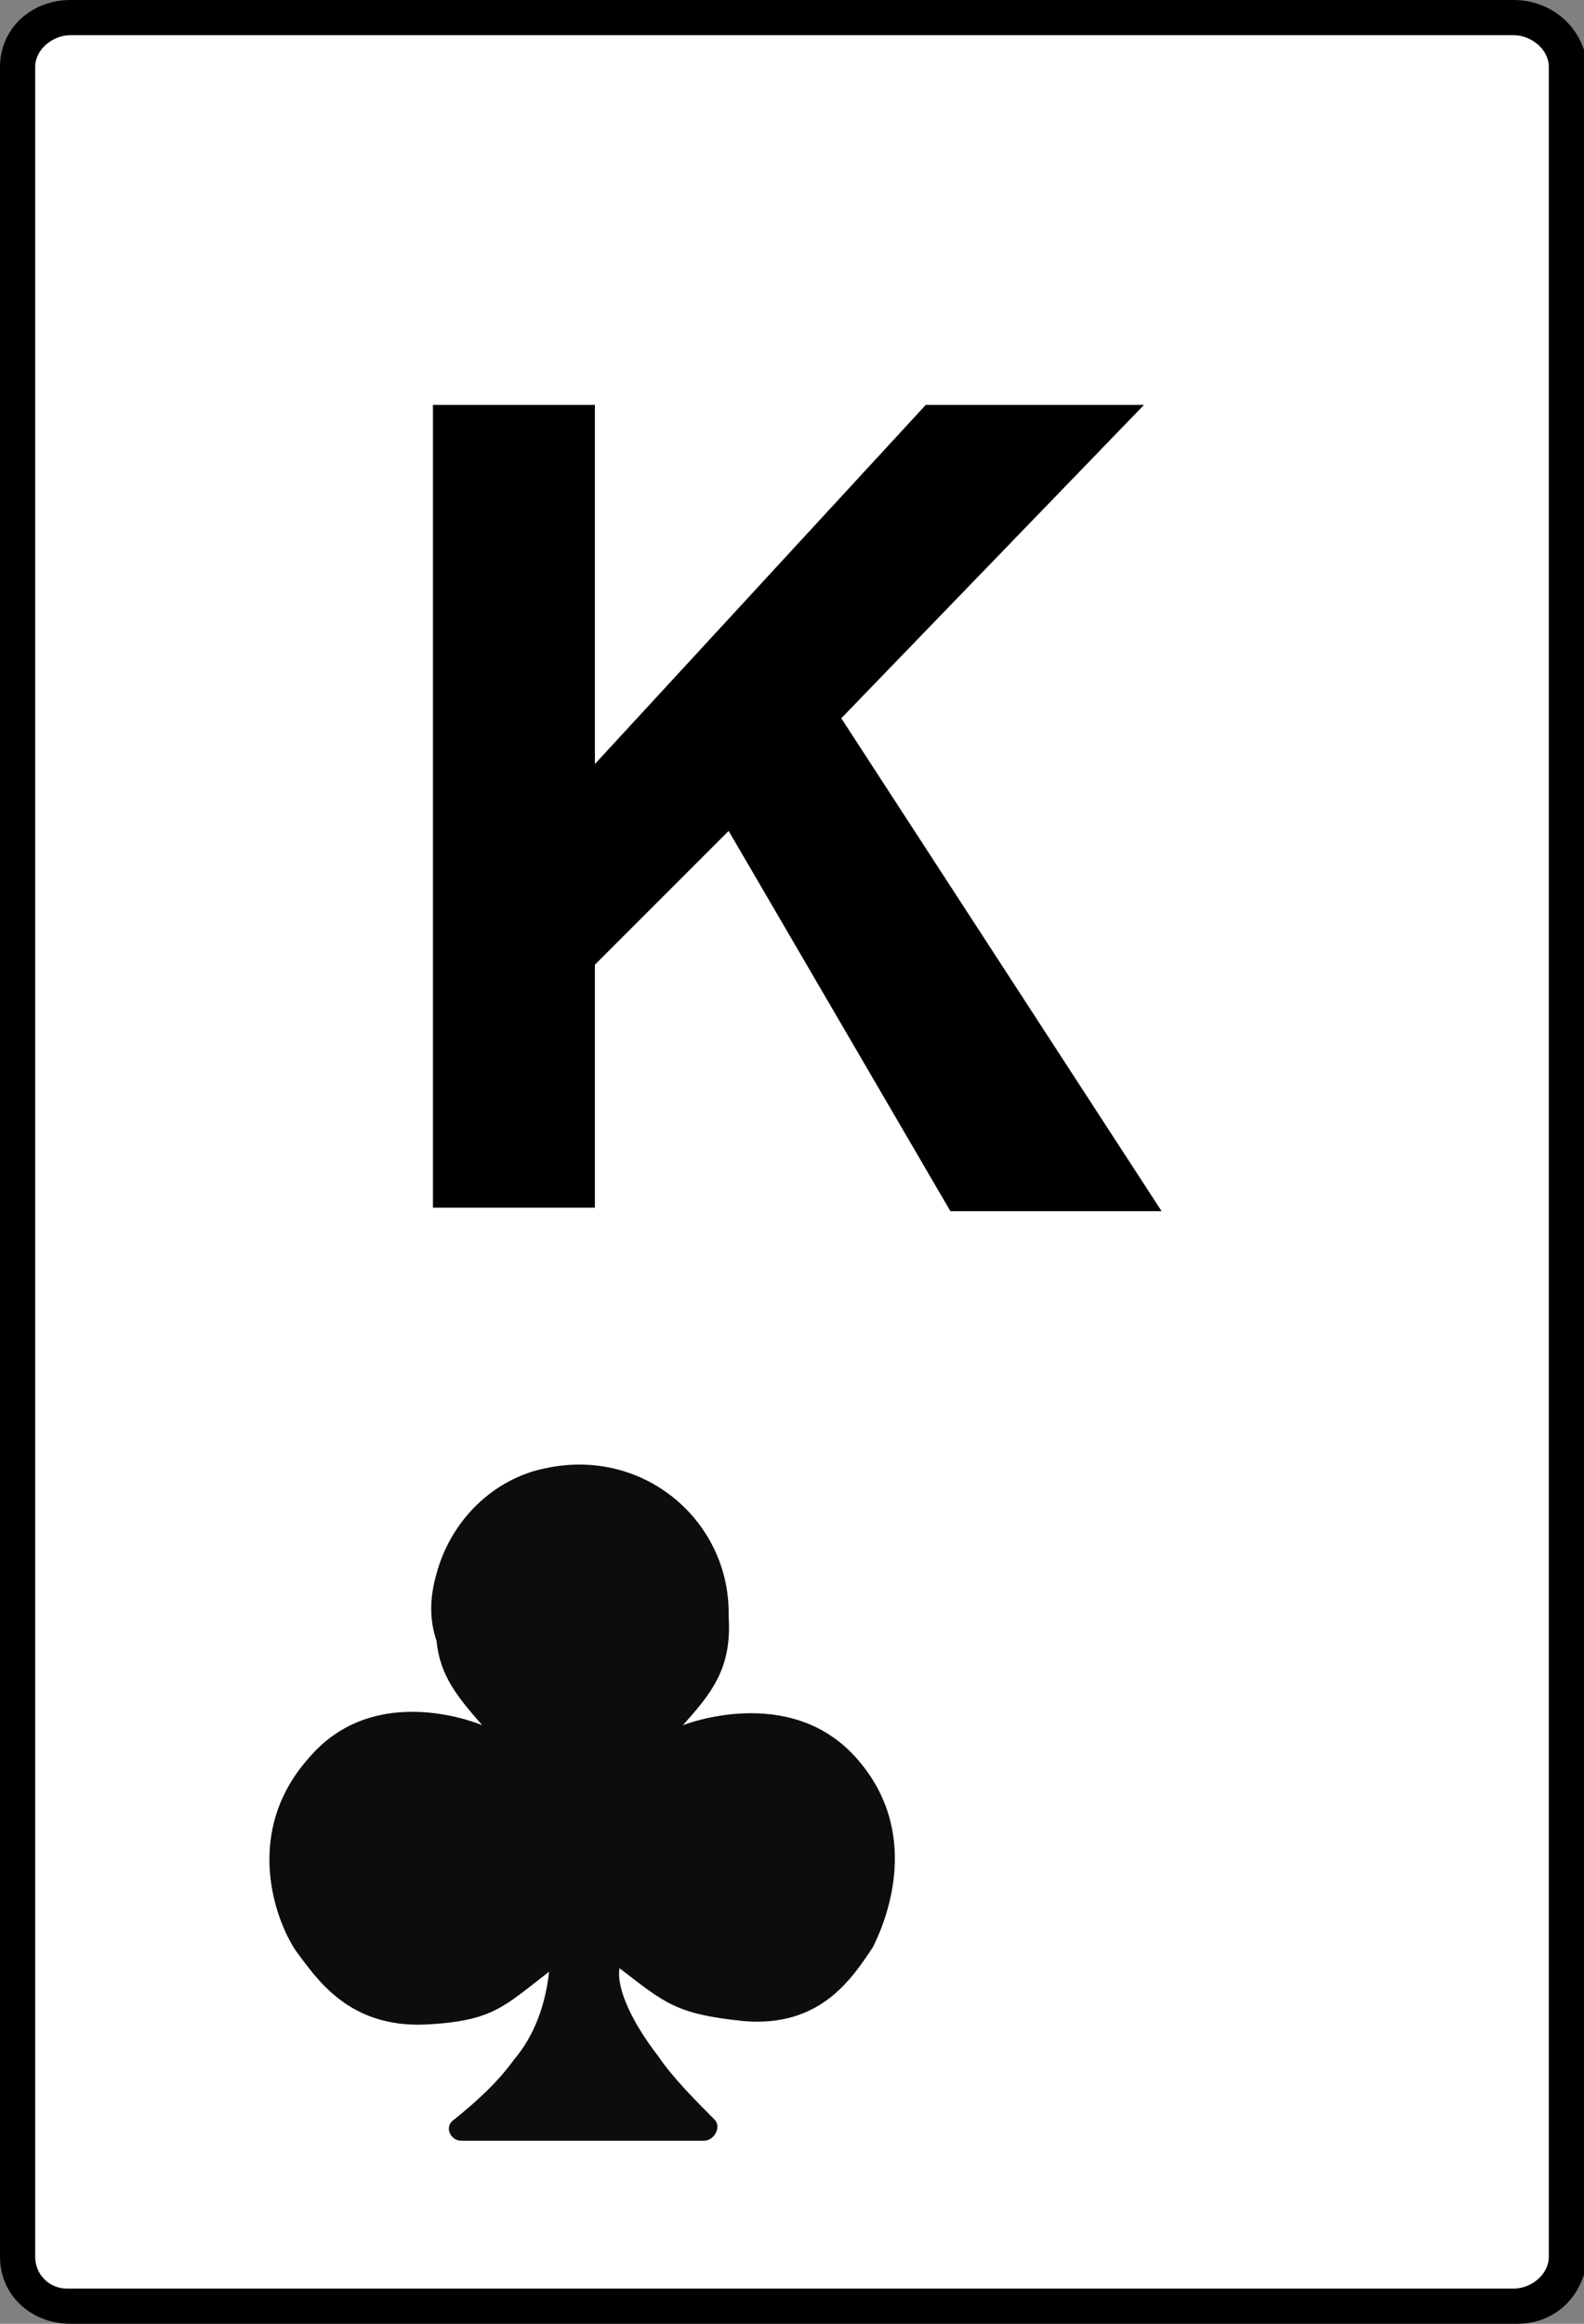 <?xml version="1.0" encoding="utf-8"?>
<!-- Generator: Adobe Illustrator 25.4.0, SVG Export Plug-In . SVG Version: 6.00 Build 0)  -->
<svg version="1.1" id="圖層_1" xmlns="http://www.w3.org/2000/svg" xmlns:xlink="http://www.w3.org/1999/xlink" x="0px" y="0px"
	 viewBox="0 0 45 66" style="enable-background:new 0 0 45 66;" xml:space="preserve">
<rect x="0" y="0" width="45" height="66" fill="#808080" stroke="none"/>
<style type="text/css">
	.st0{fill:#FFFFFF;}
	.st1{fill:#0D0D0D;}
</style>
<g id="Path_2468">
	<path class="st0" d="M1.9,65.5c-0.7-0.1-1.3-0.7-1.4-1.4l0-62.2c0-0.8,0.7-1.4,1.5-1.4c0,0,40.9,0,40.9,0c0.9,0,1.5,0.6,1.6,1.4
		l0,62.2c0,0.8-0.7,1.4-1.5,1.4L1.9,65.5z"/>
	<path d="M43,1c0.5,0,1,0.4,1,0.9l0,62.2c0,0.5-0.5,0.9-1,0.9l-0.1,0H2.1l-0.2,0C1.4,65,1,64.6,1,64.1L1,1.9C1,1.4,1.5,1,2,1l0.1,0
		L43,1L43,1 M43,0C43,0,43,0,43,0L2.1,0C2,0,2,0,2,0C0.9,0,0,0.8,0,1.9v62.2C0,65.2,0.9,66,2,66c0,0,0.1,0,0.1,0v0h40.9
		c0,0,0.1,0,0.1,0c1.1,0,1.9-0.8,2-1.9V1.9C45,0.8,44.1,0,43,0L43,0z"/>
</g>
<g>
	<path class="st1" d="M24.3,49.9c-1.9-2.1-4.9-0.9-4.9-0.9c0.8-0.9,1.4-1.6,1.3-3.1c0,0,0-0.1,0-0.1c0-2.6-2.4-4.7-5.2-4.1
		c-1.5,0.3-2.7,1.5-3.1,3c-0.2,0.7-0.2,1.3,0,1.9c0.1,1,0.6,1.6,1.3,2.4c0,0-3-1.3-4.9,0.9c-1.9,2.1-1,4.6-0.4,5.5
		c0.6,0.8,1.5,2.2,3.7,2.1c1.9-0.1,2.2-0.5,3.5-1.5c-0.1,0.9-0.4,1.8-1,2.5c-0.5,0.7-1.2,1.3-1.7,1.7c-0.3,0.2-0.1,0.6,0.2,0.6h3.4
		h3.5c0.3,0,0.5-0.4,0.3-0.6c-0.5-0.5-1.2-1.2-1.6-1.8c-0.7-0.9-1.2-1.9-1.1-2.5c1.3,1,1.6,1.3,3.5,1.5c2.2,0.2,3.1-1.2,3.7-2.1
		C25.2,54.5,26.2,52,24.3,49.9z"/>
</g>
<g>
	<path d="M12.3,34.5v-23h4.6v10.2l9.4-10.2h6.2l-8.6,8.9l9.1,14h-6l-6.3-10.8l-3.8,3.8v6.9H12.3z"/>
</g>
</svg>
